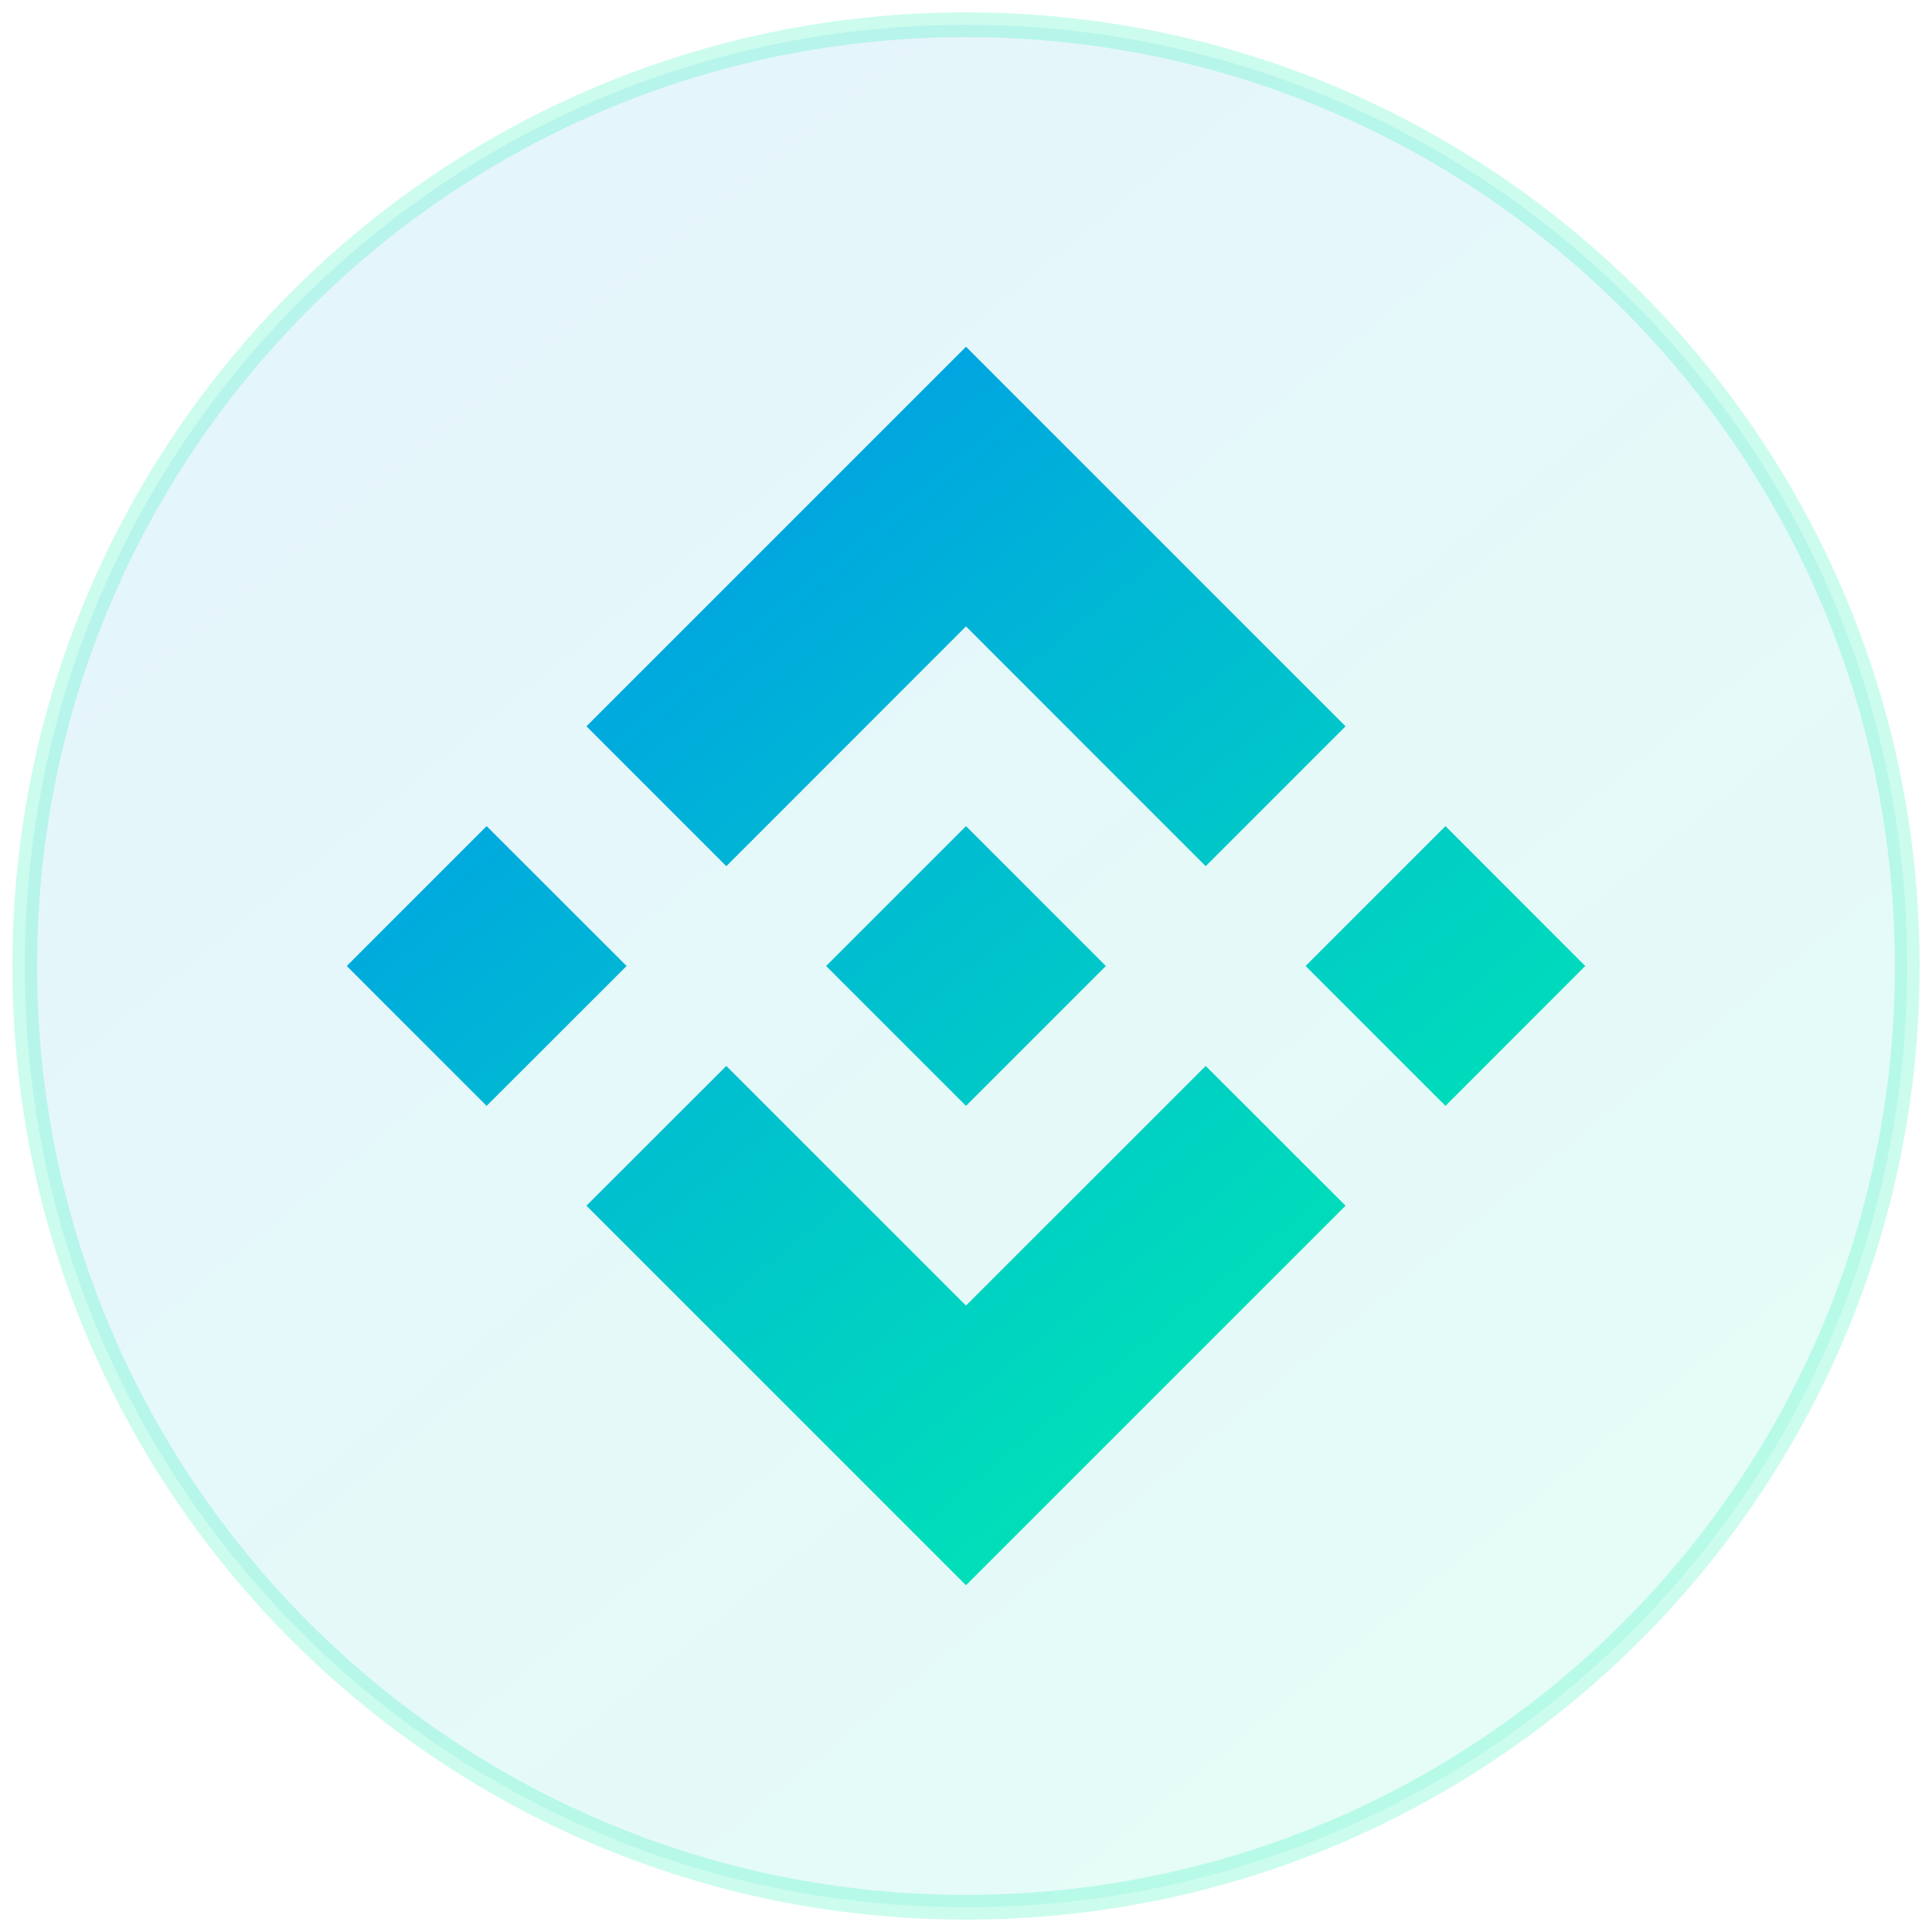 <?xml version="1.0" encoding="UTF-8"?>
<svg width="78px" height="78px" viewBox="0 0 78 78" version="1.1" xmlns="http://www.w3.org/2000/svg" xmlns:xlink="http://www.w3.org/1999/xlink">
    <title>Group 2</title>
    <defs>
        <linearGradient x1="10.493%" y1="0%" x2="92.253%" y2="100%" id="linearGradient-1">
            <stop stop-color="#0093ED" stop-opacity="0.1" offset="0%"></stop>
            <stop stop-color="#00F3AB" stop-opacity="0.1" offset="100%"></stop>
        </linearGradient>
        <linearGradient x1="10.493%" y1="0%" x2="92.253%" y2="100%" id="linearGradient-2">
            <stop stop-color="#0093ED" offset="0%"></stop>
            <stop stop-color="#00F3AB" offset="100%"></stop>
        </linearGradient>
    </defs>
    <g id="staker---staking-flow" stroke="none" stroke-width="1" fill="none" fill-rule="evenodd">
        <g id="Artboard-Copy-6" transform="translate(-123, -247)">
            <g id="cosmos-logo-horizontal-dark" transform="translate(124, 248)">
                <path d="M38,0 C58.987,0 76,17.013 76,38 C76,58.987 58.987,76 38,76 C17.013,76 0,58.987 0,38 C0,17.013 17.013,0 38,0 Z" id="Path" stroke-opacity="0.2" stroke="#00F3AB" fill="url(#linearGradient-1)"></path>
                <path d="M24.298,38 L18.647,43.647 L13,38 L18.647,32.353 L24.298,38 Z M38,24.289 L47.677,33.97 L53.323,28.323 L38,13 L22.677,28.323 L28.323,33.97 L38,24.289 Z M57.358,32.353 L51.711,38 L57.358,43.647 L63,38 L57.358,32.353 Z M38,51.711 L28.323,42.035 L22.677,47.677 L38,63 L53.323,47.677 L47.677,42.035 L38,51.711 Z M38,43.647 L43.647,38 L38,32.353 L32.353,38 L38,43.647 Z" id="path16" fill="url(#linearGradient-2)" fill-rule="nonzero"></path>
            </g>
        </g>
    </g>
</svg>